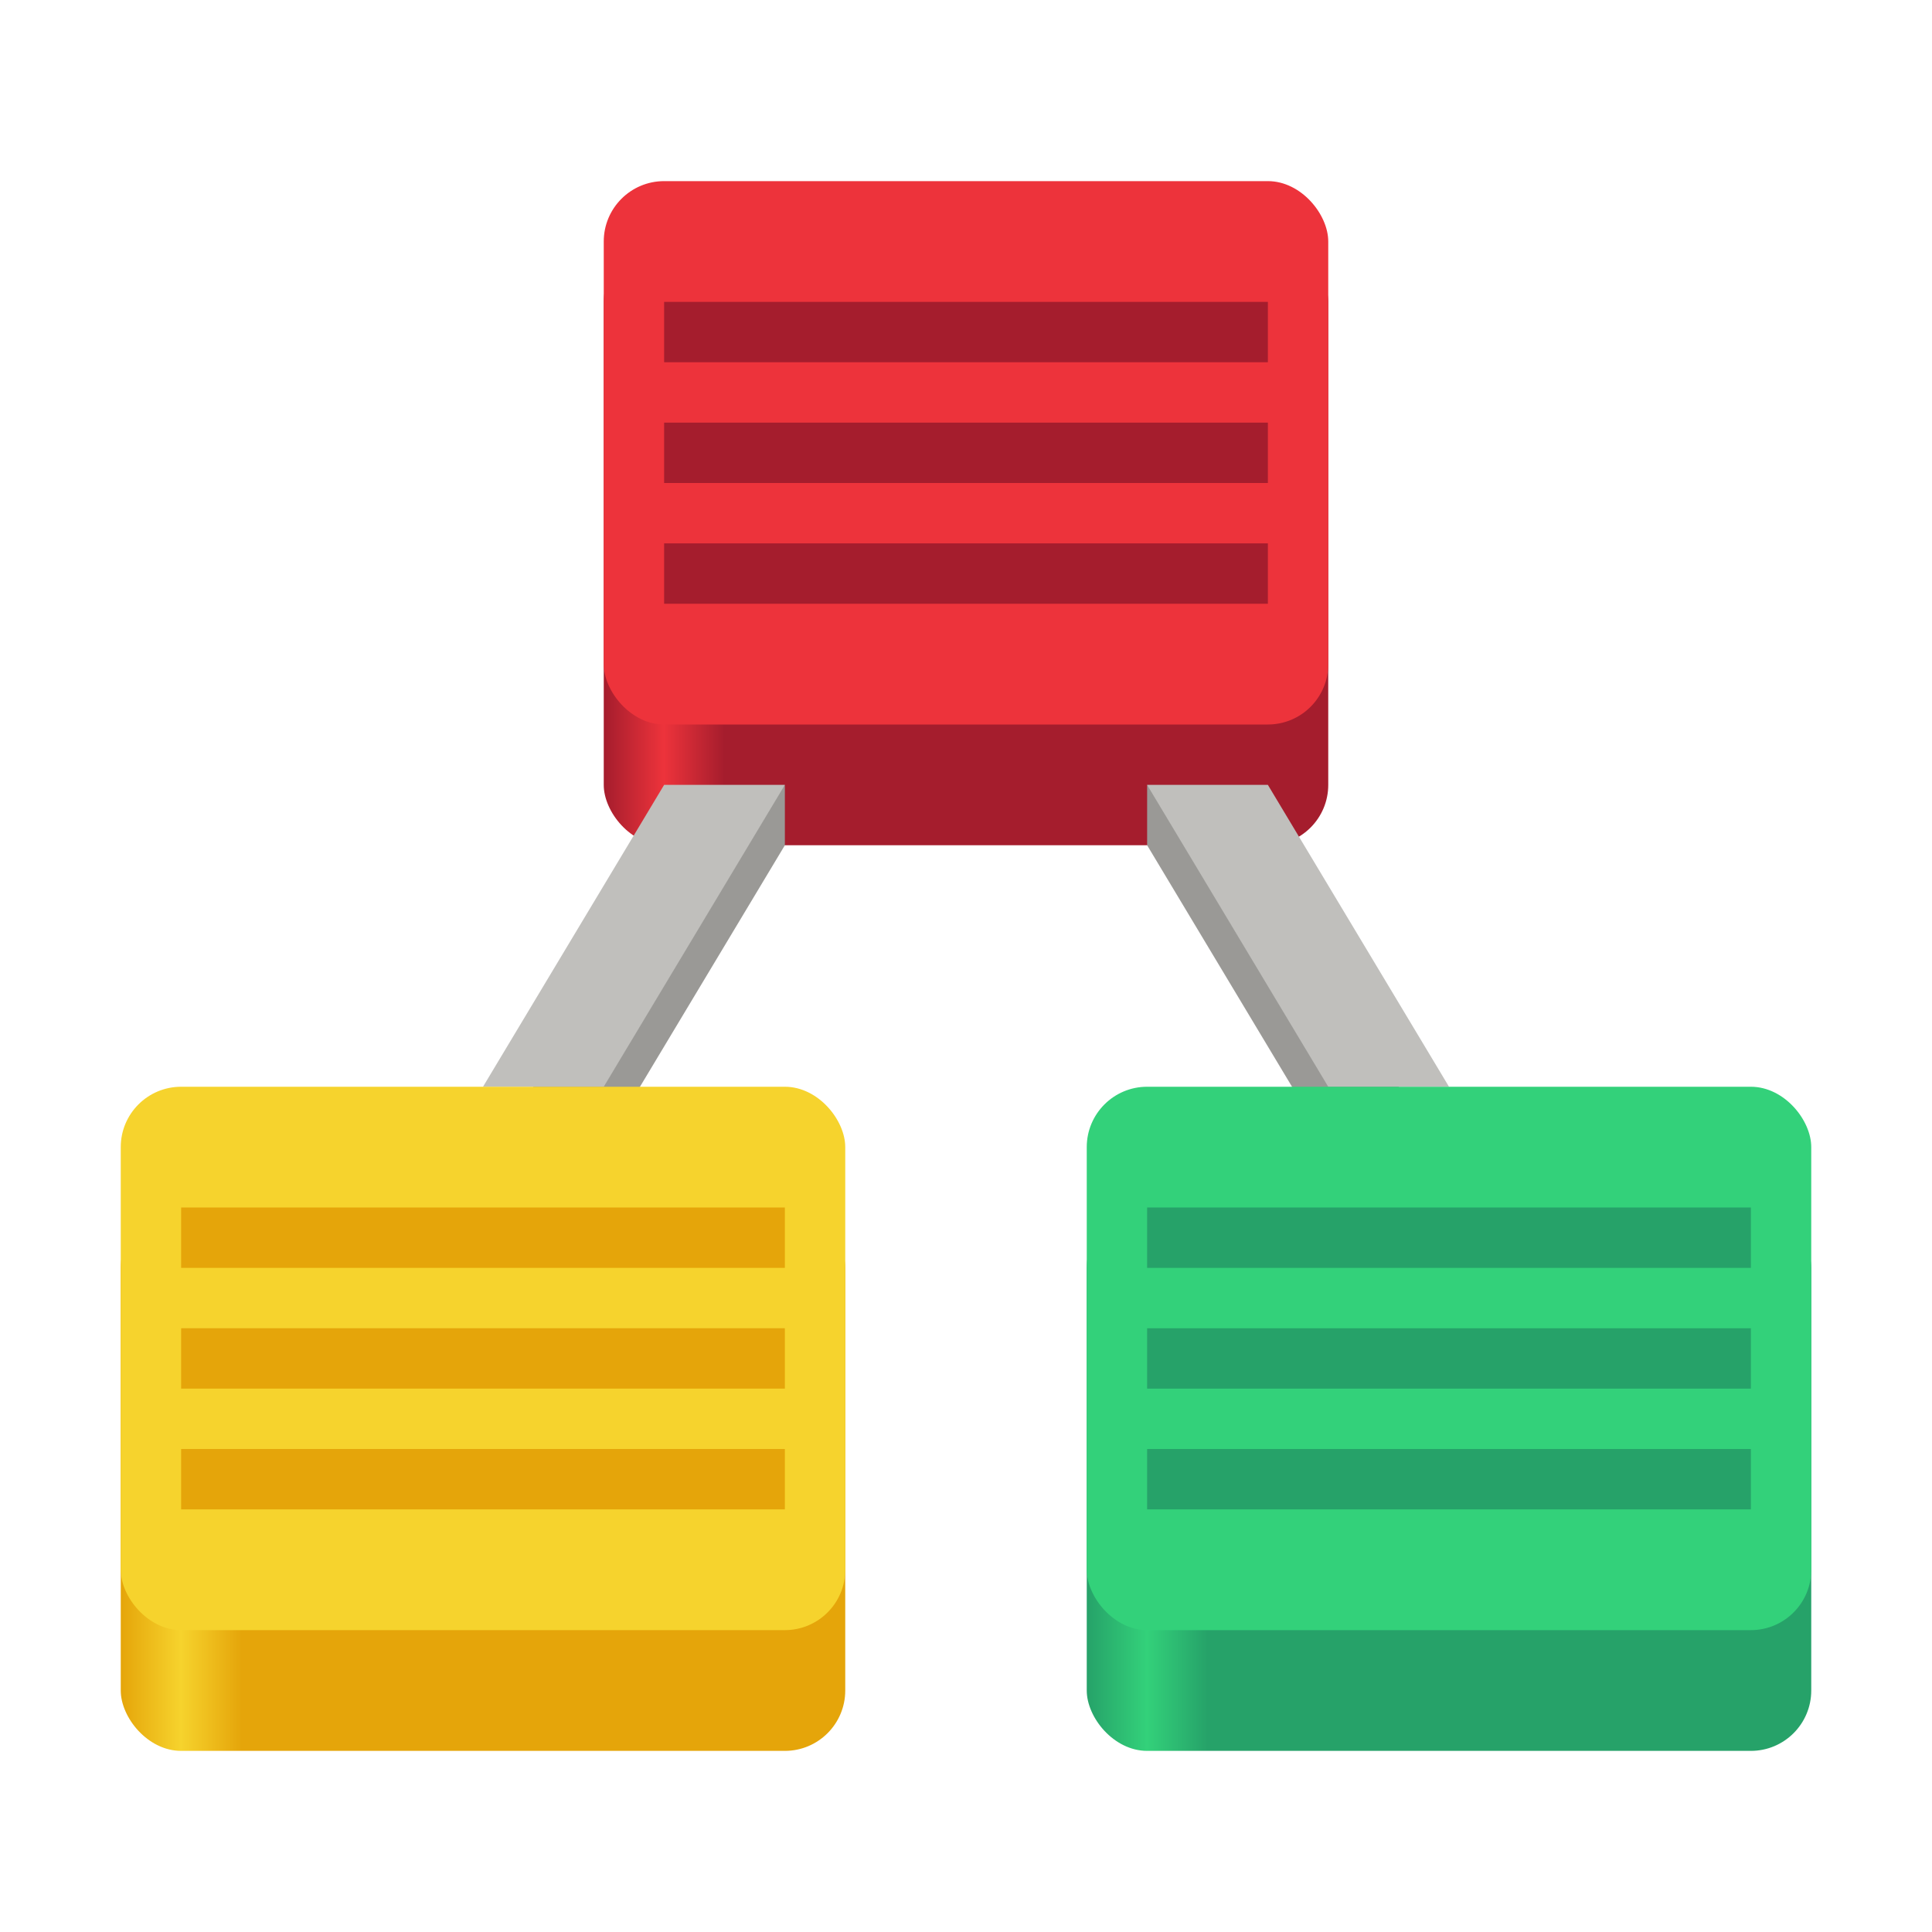 <?xml version="1.0" encoding="UTF-8"?>
<svg width="32" height="32" version="1.1" viewBox="0 0 32 32" xmlns="http://www.w3.org/2000/svg" xmlns:cc="http://creativecommons.org/ns#" xmlns:dc="http://purl.org/dc/elements/1.1/" xmlns:rdf="http://www.w3.org/1999/02/22-rdf-syntax-ns#">
<defs>
<linearGradient id="d" x1="36" x2="60" y1="60" y2="60" gradientTransform="scale(.5)" gradientUnits="userSpaceOnUse">
<stop stop-color="#26a269" offset="0"/>
<stop stop-color="#33d17a" offset=".083"/>
<stop stop-color="#26a269" offset=".167"/>
<stop stop-color="#26a269" offset="1"/>
</linearGradient>
<linearGradient id="e" x1="4" x2="28" y1="50" y2="50" gradientTransform="scale(.5)" gradientUnits="userSpaceOnUse">
<stop stop-color="#e5a50a" offset="0"/>
<stop stop-color="#f6d32d" offset=".083"/>
<stop stop-color="#e5a50a" offset=".167"/>
<stop stop-color="#e5a50a" offset="1"/>
</linearGradient>
<linearGradient id="f" x1="20" x2="44" y1="18" y2="18" gradientTransform="scale(.5)" gradientUnits="userSpaceOnUse">
<stop stop-color="#a51d2d" offset="0"/>
<stop stop-color="#ed333b" offset=".083"/>
<stop stop-color="#a51d2d" offset=".167"/>
<stop stop-color="#a51d2d" offset="1"/>
</linearGradient>
</defs>
<rect x="10" y="4" width="12" height="10" ry="1" fill="url(#f)"/>
<path d="m10 19 3-5v-1l-5 6z" fill="#9a9996"/>
<rect x="2" y="20" width="12" height="9" ry="1" fill="url(#e)"/>
<rect x="18" y="20" width="12" height="9" ry="1" fill="url(#d)"/>
<rect x="10" y="3" width="12" height="9" ry="1" fill="#ed333b"/>
<path d="m10 18 3-5h-2l-3 5z" fill="#c0bfbc"/>
<rect x="2" y="18" width="12" height="9" ry="1" fill="#f6d32d"/>
<path d="m22 19-3-5v-1l5 6z" fill="#9a9996"/>
<path d="m22 18-3-5h2l3 5z" fill="#c0bfbc"/>
<rect x="18" y="18" width="12" height="9" ry="1" fill="#33d17a"/>
<rect x="19" y="20" width="10" height="1" ry="0" fill="#26a269"/>
<rect x="19" y="22" width="10" height="1" ry="0" fill="#26a269"/>
<rect x="19" y="24" width="10" height="1" ry="0" fill="#26a269"/>
<rect x="3" y="20" width="10" height="1" ry="0" fill="#e5a50a"/>
<rect x="3" y="22" width="10" height="1" ry="0" fill="#e5a50a"/>
<rect x="3" y="24" width="10" height="1" ry="0" fill="#e5a50a"/>
<rect x="11" y="5" width="10" height="1" ry="0" fill="#a51d2d"/>
<rect x="11" y="7" width="10" height="1" ry="0" fill="#a51d2d"/>
<rect x="11" y="9" width="10" height="1" ry="0" fill="#a51d2d"/>
</svg>
